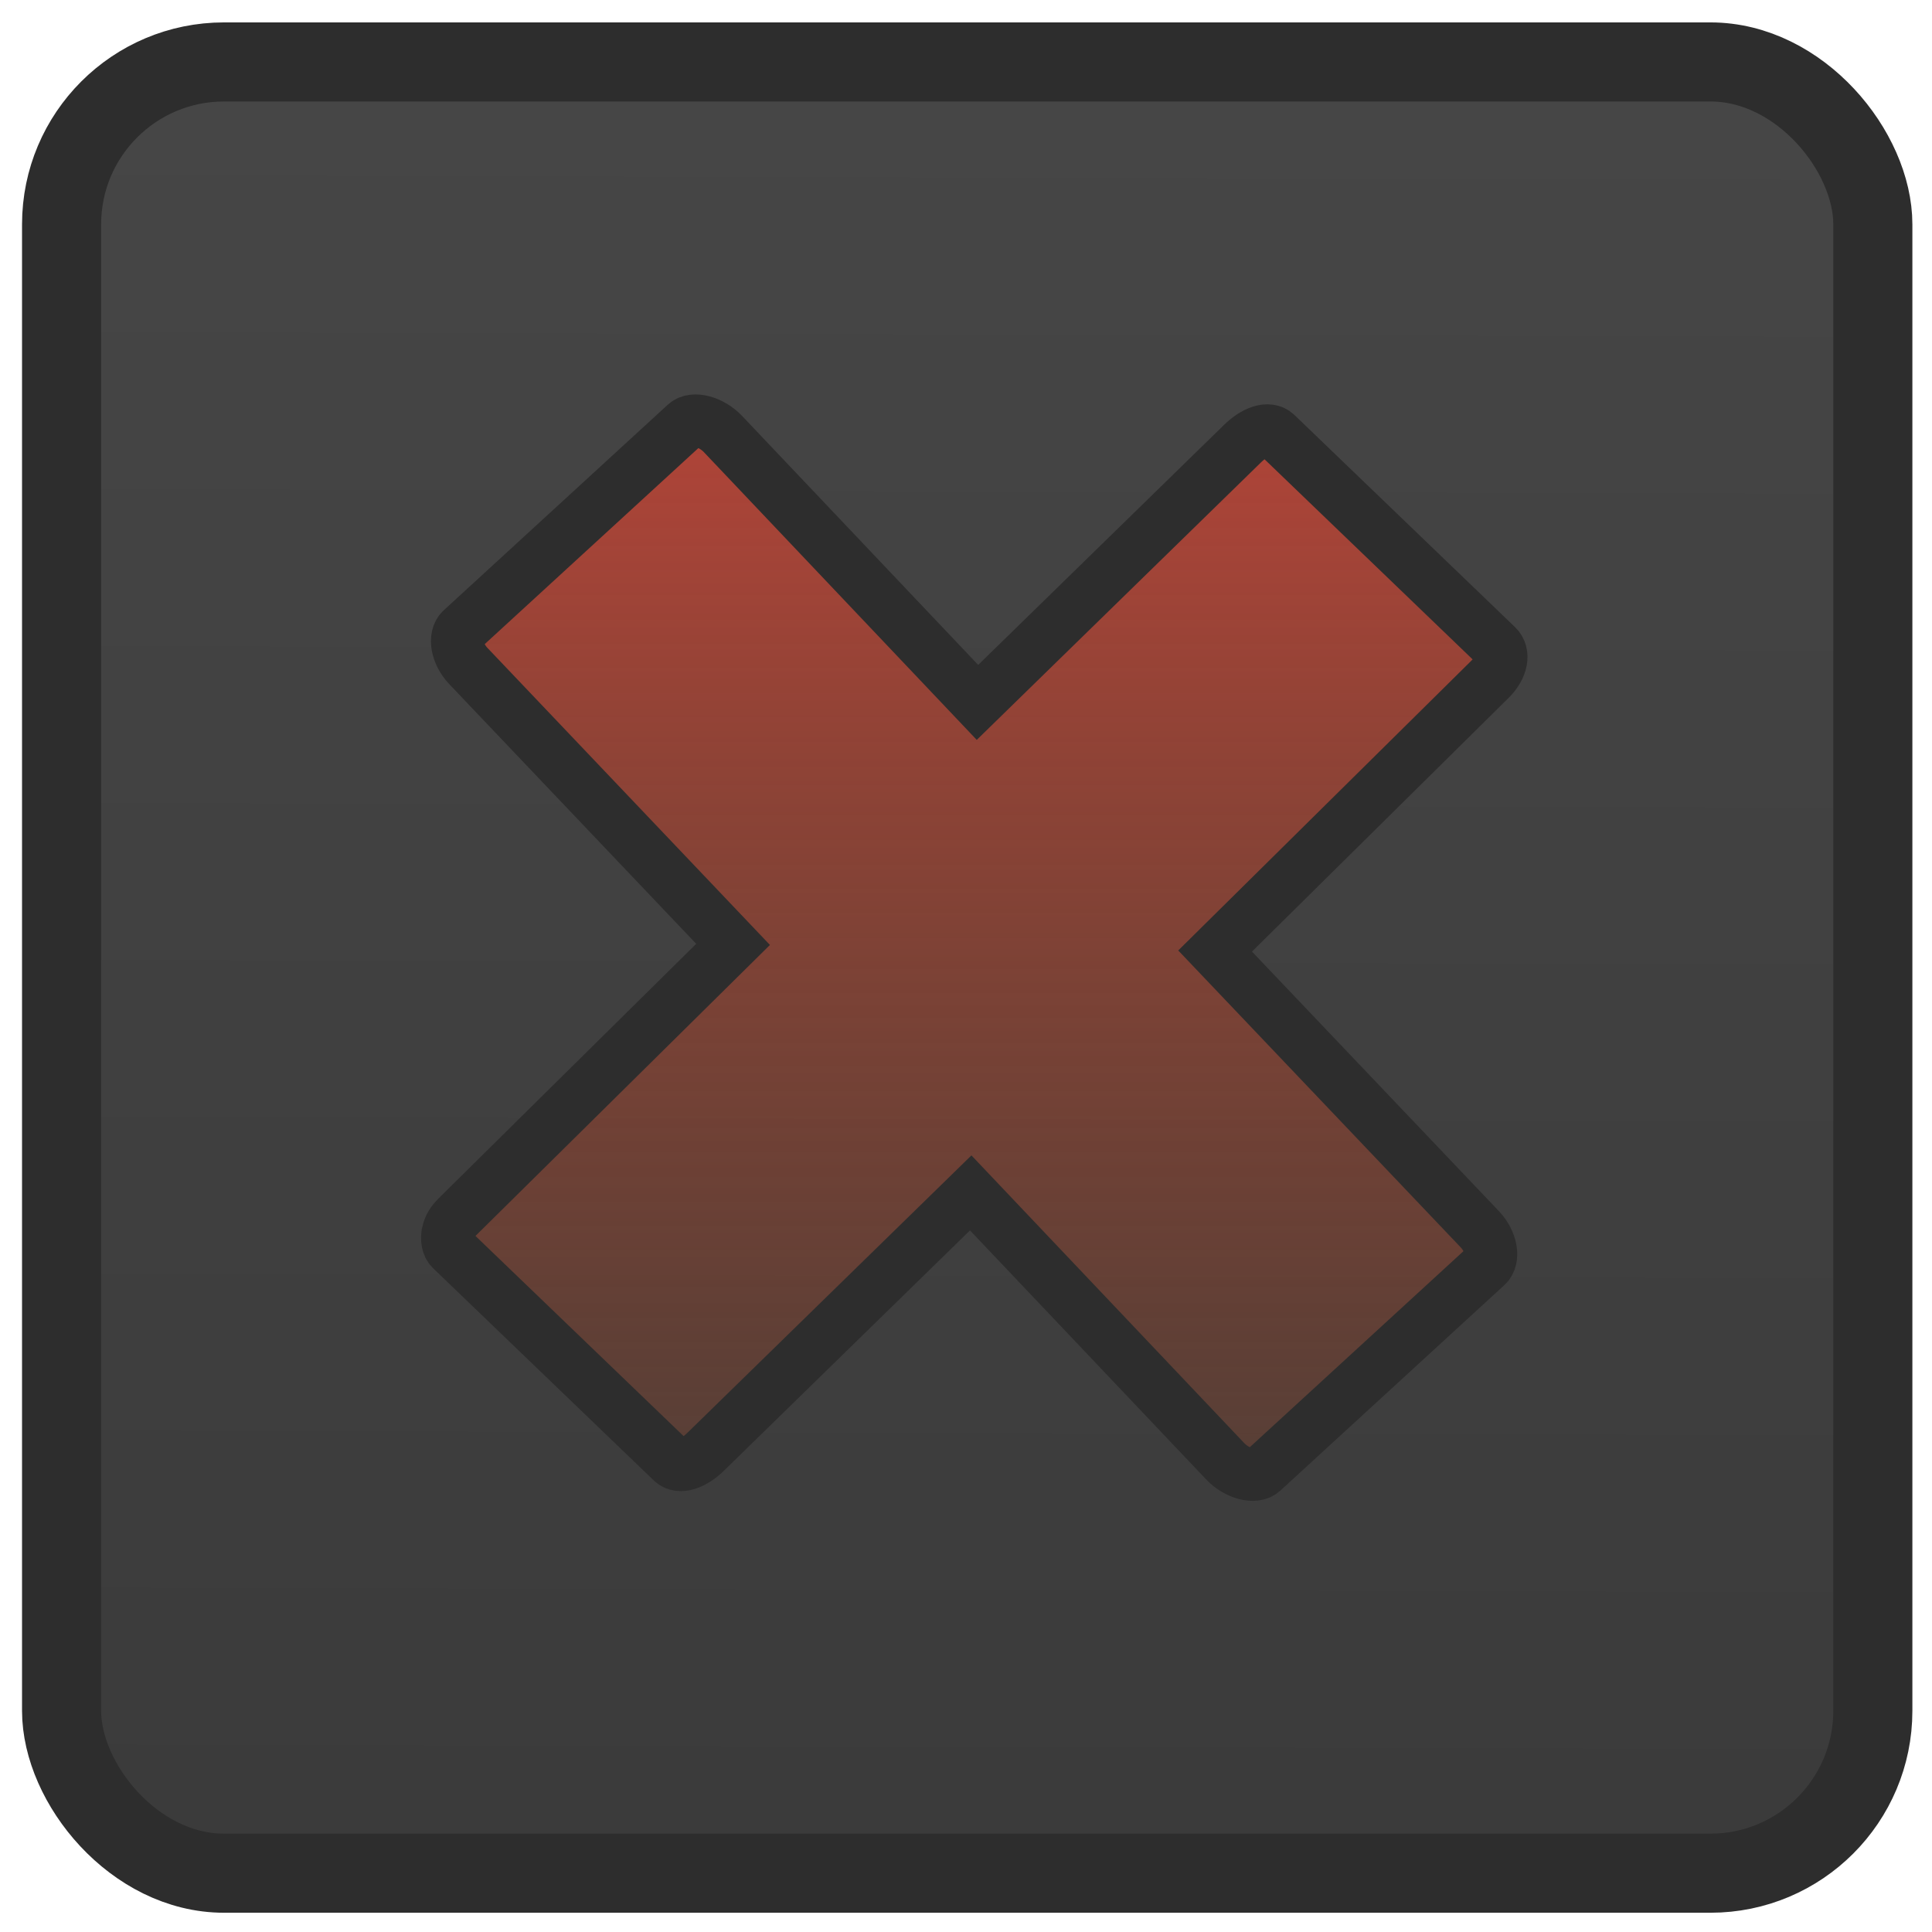 <?xml version="1.0" encoding="UTF-8" standalone="no"?>
<!-- Created with Inkscape (http://www.inkscape.org/) -->

<svg
   xmlns:dc="http://purl.org/dc/elements/1.1/"
   xmlns:cc="http://creativecommons.org/ns#"
   xmlns:rdf="http://www.w3.org/1999/02/22-rdf-syntax-ns#"
   xmlns:svg="http://www.w3.org/2000/svg"
   xmlns="http://www.w3.org/2000/svg"
   xmlns:xlink="http://www.w3.org/1999/xlink"
   xmlns:sodipodi="http://sodipodi.sourceforge.net/DTD/sodipodi-0.dtd"
   xmlns:inkscape="http://www.inkscape.org/namespaces/inkscape"
   version="1.0"
   width="22"
   height="22"
   viewBox="0 0 16 16"
   id="Foreground"
   xml:space="preserve"
   inkscape:version="0.48.1 r9760"
   sodipodi:docname="close-window-hover.svg"><sodipodi:namedview
   pagecolor="#ffffff"
   bordercolor="#666666"
   borderopacity="1"
   objecttolerance="10"
   gridtolerance="10"
   guidetolerance="10"
   inkscape:pageopacity="0"
   inkscape:pageshadow="2"
   inkscape:window-width="1280"
   inkscape:window-height="956"
   id="namedview24"
   showgrid="false"
   inkscape:zoom="31.369828"
   inkscape:cx="3.9726239"
   inkscape:cy="10.406427"
   inkscape:window-x="0"
   inkscape:window-y="33"
   inkscape:window-maximized="1"
   inkscape:current-layer="g3960" /><defs
   id="defs2397"><linearGradient
     id="linearGradient3800"><stop
       style="stop-color:#aecf8d;stop-opacity:0.686;"
       offset="0"
       id="stop3803" /><stop
       style="stop-color:#aecf8d;stop-opacity:1;"
       offset="1"
       id="stop3805" /></linearGradient><linearGradient
     id="linearGradient3858"><stop
       style="stop-color:#3883d5;stop-opacity:0.157;"
       offset="0"
       id="stop3860" /><stop
       style="stop-color:#22b3ca;stop-opacity:0.725;"
       offset="1"
       id="stop3862" /></linearGradient><linearGradient
     id="linearGradient3782"><stop
       style="stop-color:#fdfdfd;stop-opacity:1;"
       offset="0"
       id="stop3784" /><stop
       style="stop-color:#c8c9c6;stop-opacity:1;"
       offset="1"
       id="stop3786" /></linearGradient><linearGradient
     id="linearGradient3798"><stop
       id="stop3800"
       style="stop-color:#8c4128;stop-opacity:0.325;"
       offset="0" /><stop
       id="stop3802"
       style="stop-color:#b04438;stop-opacity:1;"
       offset="1" /></linearGradient><linearGradient
     id="linearGradient3786"><stop
       id="stop3788"
       style="stop-color:#c4c4c4;stop-opacity:1"
       offset="0" /><stop
       id="stop3790"
       style="stop-color:#e8e8e8;stop-opacity:1"
       offset="1" /></linearGradient><linearGradient
     x1="-3.507"
     y1="5.927"
     x2="-2.693"
     y2="19.37"
     id="linearGradient3817"
     xlink:href="#linearGradient3798"
     gradientUnits="userSpaceOnUse" /><linearGradient
     x1="-4.449"
     y1="25.76"
     x2="-4.392"
     y2="9.218"
     id="linearGradient3944"
     xlink:href="#linearGradient3786"
     gradientUnits="userSpaceOnUse" /><linearGradient
     inkscape:collect="always"
     xlink:href="#linearGradient3798"
     id="linearGradient3003"
     gradientUnits="userSpaceOnUse"
     x1="-3.507"
     y1="5.927"
     x2="-2.693"
     y2="19.37"
     gradientTransform="matrix(0.701,0,0,0.676,12.198,-3.391)" /><linearGradient
     inkscape:collect="always"
     xlink:href="#linearGradient3786"
     id="linearGradient3008"
     gradientUnits="userSpaceOnUse"
     x1="-4.449"
     y1="25.76"
     x2="-4.392"
     y2="9.218"
     gradientTransform="matrix(0.782,0,0,0.755,12.647,-5.011)" /><linearGradient
     inkscape:collect="always"
     xlink:href="#linearGradient3782"
     id="linearGradient3788"
     x1="7.38"
     y1="0.826"
     x2="7.342"
     y2="15.107"
     gradientUnits="userSpaceOnUse" /><linearGradient
     inkscape:collect="always"
     xlink:href="#linearGradient3782-4"
     id="linearGradient3788-2"
     x1="7.38"
     y1="0.826"
     x2="7.342"
     y2="15.107"
     gradientUnits="userSpaceOnUse" /><linearGradient
     id="linearGradient3782-4"><stop
       style="stop-color:#464646;stop-opacity:1;"
       offset="0"
       id="stop3784-7" /><stop
       style="stop-color:#3b3b3b;stop-opacity:1;"
       offset="1"
       id="stop3786-9" /></linearGradient><linearGradient
     gradientTransform="translate(-3.512,-1.75)"
     y2="15.107"
     x2="7.342"
     y1="0.826"
     x1="7.38"
     gradientUnits="userSpaceOnUse"
     id="linearGradient3805"
     xlink:href="#linearGradient3782-4"
     inkscape:collect="always" /><linearGradient
     inkscape:collect="always"
     xlink:href="#linearGradient3782-9"
     id="linearGradient3788-7"
     x1="7.38"
     y1="0.826"
     x2="7.342"
     y2="15.107"
     gradientUnits="userSpaceOnUse" /><linearGradient
     id="linearGradient3782-9"><stop
       style="stop-color:#323232;stop-opacity:1;"
       offset="0"
       id="stop3784-8" /><stop
       style="stop-color:#5a5a5a;stop-opacity:1;"
       offset="1"
       id="stop3786-8" /></linearGradient><linearGradient
     inkscape:collect="always"
     xlink:href="#linearGradient3858"
     id="linearGradient3864"
     x1="-1.197"
     y1="7.332"
     x2="13.803"
     y2="7.332"
     gradientUnits="userSpaceOnUse"
     gradientTransform="translate(-0.185,-1.113)" /><linearGradient
     inkscape:collect="always"
     xlink:href="#linearGradient3858"
     id="linearGradient3789"
     gradientUnits="userSpaceOnUse"
     gradientTransform="translate(1.585,-15.419)"
     x1="-1.197"
     y1="7.332"
     x2="13.803"
     y2="7.332" /><linearGradient
     inkscape:collect="always"
     xlink:href="#linearGradient3782"
     id="linearGradient3793"
     gradientUnits="userSpaceOnUse"
     x1="7.38"
     y1="0.826"
     x2="7.342"
     y2="15.107" /><linearGradient
     inkscape:collect="always"
     xlink:href="#linearGradient3800"
     id="linearGradient3807"
     x1="3.705"
     y1="7.848"
     x2="12.432"
     y2="7.848"
     gradientUnits="userSpaceOnUse"
     gradientTransform="matrix(0,-1,1,0,0.22,15.917)" /><linearGradient
     inkscape:collect="always"
     xlink:href="#linearGradient3858"
     id="linearGradient3794"
     gradientUnits="userSpaceOnUse"
     gradientTransform="translate(1.585,-15.419)"
     x1="-1.197"
     y1="7.332"
     x2="13.803"
     y2="7.332" /><linearGradient
     inkscape:collect="always"
     xlink:href="#linearGradient3800"
     id="linearGradient3797"
     gradientUnits="userSpaceOnUse"
     gradientTransform="matrix(0,-1,1,0,0.22,15.917)"
     x1="3.705"
     y1="7.848"
     x2="12.432"
     y2="7.848" /><linearGradient
     inkscape:collect="always"
     xlink:href="#linearGradient3782"
     id="linearGradient3801"
     gradientUnits="userSpaceOnUse"
     x1="7.38"
     y1="0.826"
     x2="7.342"
     y2="15.107" /><linearGradient
     inkscape:collect="always"
     xlink:href="#linearGradient3858"
     id="linearGradient3919"
     gradientUnits="userSpaceOnUse"
     gradientTransform="translate(-5.88,-18.989)"
     x1="-1.197"
     y1="7.332"
     x2="13.803"
     y2="7.332" /><linearGradient
     inkscape:collect="always"
     xlink:href="#linearGradient3800"
     id="linearGradient3922"
     gradientUnits="userSpaceOnUse"
     gradientTransform="matrix(0,-1,1,0,0.22,15.917)"
     x1="3.705"
     y1="7.848"
     x2="12.432"
     y2="7.848" /><linearGradient
     inkscape:collect="always"
     xlink:href="#linearGradient3782"
     id="linearGradient3925"
     gradientUnits="userSpaceOnUse"
     x1="7.38"
     y1="0.826"
     x2="7.342"
     y2="15.107" /><linearGradient
     inkscape:collect="always"
     xlink:href="#linearGradient3782"
     id="linearGradient3945"
     gradientUnits="userSpaceOnUse"
     x1="7.38"
     y1="0.826"
     x2="7.342"
     y2="15.107" /><linearGradient
     inkscape:collect="always"
     xlink:href="#linearGradient3800"
     id="linearGradient3947"
     gradientUnits="userSpaceOnUse"
     gradientTransform="matrix(0,-1,1,0,0.22,15.917)"
     x1="3.705"
     y1="7.848"
     x2="12.432"
     y2="7.848" /><linearGradient
     inkscape:collect="always"
     xlink:href="#linearGradient3782-9"
     id="linearGradient3950"
     gradientUnits="userSpaceOnUse"
     gradientTransform="matrix(0,-1,1,0,0.22,15.917)"
     x1="3.705"
     y1="7.848"
     x2="12.432"
     y2="7.848" /><linearGradient
     inkscape:collect="always"
     xlink:href="#linearGradient3782"
     id="linearGradient3953"
     gradientUnits="userSpaceOnUse"
     x1="7.38"
     y1="0.826"
     x2="7.342"
     y2="15.107" /><linearGradient
     inkscape:collect="always"
     xlink:href="#linearGradient3782-4"
     id="linearGradient3843"
     gradientUnits="userSpaceOnUse"
     x1="7.38"
     y1="0.826"
     x2="7.342"
     y2="15.107" /><linearGradient
     inkscape:collect="always"
     xlink:href="#linearGradient3798"
     id="linearGradient3845"
     gradientUnits="userSpaceOnUse"
     gradientTransform="matrix(0,-1,1,0,0.22,15.917)"
     x1="3.705"
     y1="7.848"
     x2="12.432"
     y2="7.848" /></defs>





<g
   id="g3960"><g
     style="opacity:0.635;stroke:#ffffff;stroke-opacity:1"
     id="g3707"
     transform="matrix(1.041,0,0,1.025,0.947,-1.528)"><g
       style="stroke:#ffffff;stroke-opacity:1"
       id="g3695"
       transform="translate(-1.266,2.471)" /><g
       style="stroke:#ffffff;stroke-opacity:1"
       id="g3701"
       transform="translate(-1.266,2.471)" /></g><g
     style="opacity:0.778"
     id="g3721"
     transform="matrix(1.084,0,0,1.036,32.879,-0.244)" /><g
     style="opacity:0.778"
     id="g3715"
     transform="matrix(1.084,0,0,1.036,31.129,0.069)" /><rect
     ry="1.345"
     y="0.513"
     x="0.51"
     height="15"
     width="15"
     id="rect3780"
     style="fill:url(#linearGradient3843);fill-opacity:1;stroke:#2d2d2d;stroke-width:0.655;stroke-miterlimit:4;stroke-opacity:1;stroke-dasharray:none" /><path
     d="m 3.71,10.209 c -0.012,0.052 -0.003,0.107 0.028,0.137 l 1.827,1.757 c 0.063,0.061 0.182,0.016 0.281,-0.082 L 8.039,9.879 10.147,12.102 c 0.096,0.101 0.245,0.141 0.309,0.082 l 1.855,-1.702 c 0.065,-0.059 0.04,-0.201 -0.056,-0.302 L 10.063,7.876 12.34,5.625 c 0.099,-0.098 0.119,-0.214 0.056,-0.274 l -1.827,-1.757 c -0.063,-0.061 -0.182,-0.016 -0.281,0.082 L 8.095,5.817 5.987,3.594 c -0.096,-0.101 -0.245,-0.141 -0.309,-0.082 l -1.855,1.702 c -0.065,0.059 -0.04,0.201 0.056,0.302 L 6.071,7.821 3.794,10.071 c -0.05,0.049 -0.072,0.086 -0.084,0.137 z"
     id="rect3927"
     style="fill:url(#linearGradient3845);fill-opacity:1.0;stroke:#2d2d2d;stroke-width:0.436;stroke-miterlimit:4;stroke-opacity:1;stroke-dasharray:none"
     inkscape:connector-curvature="0" /></g></svg>